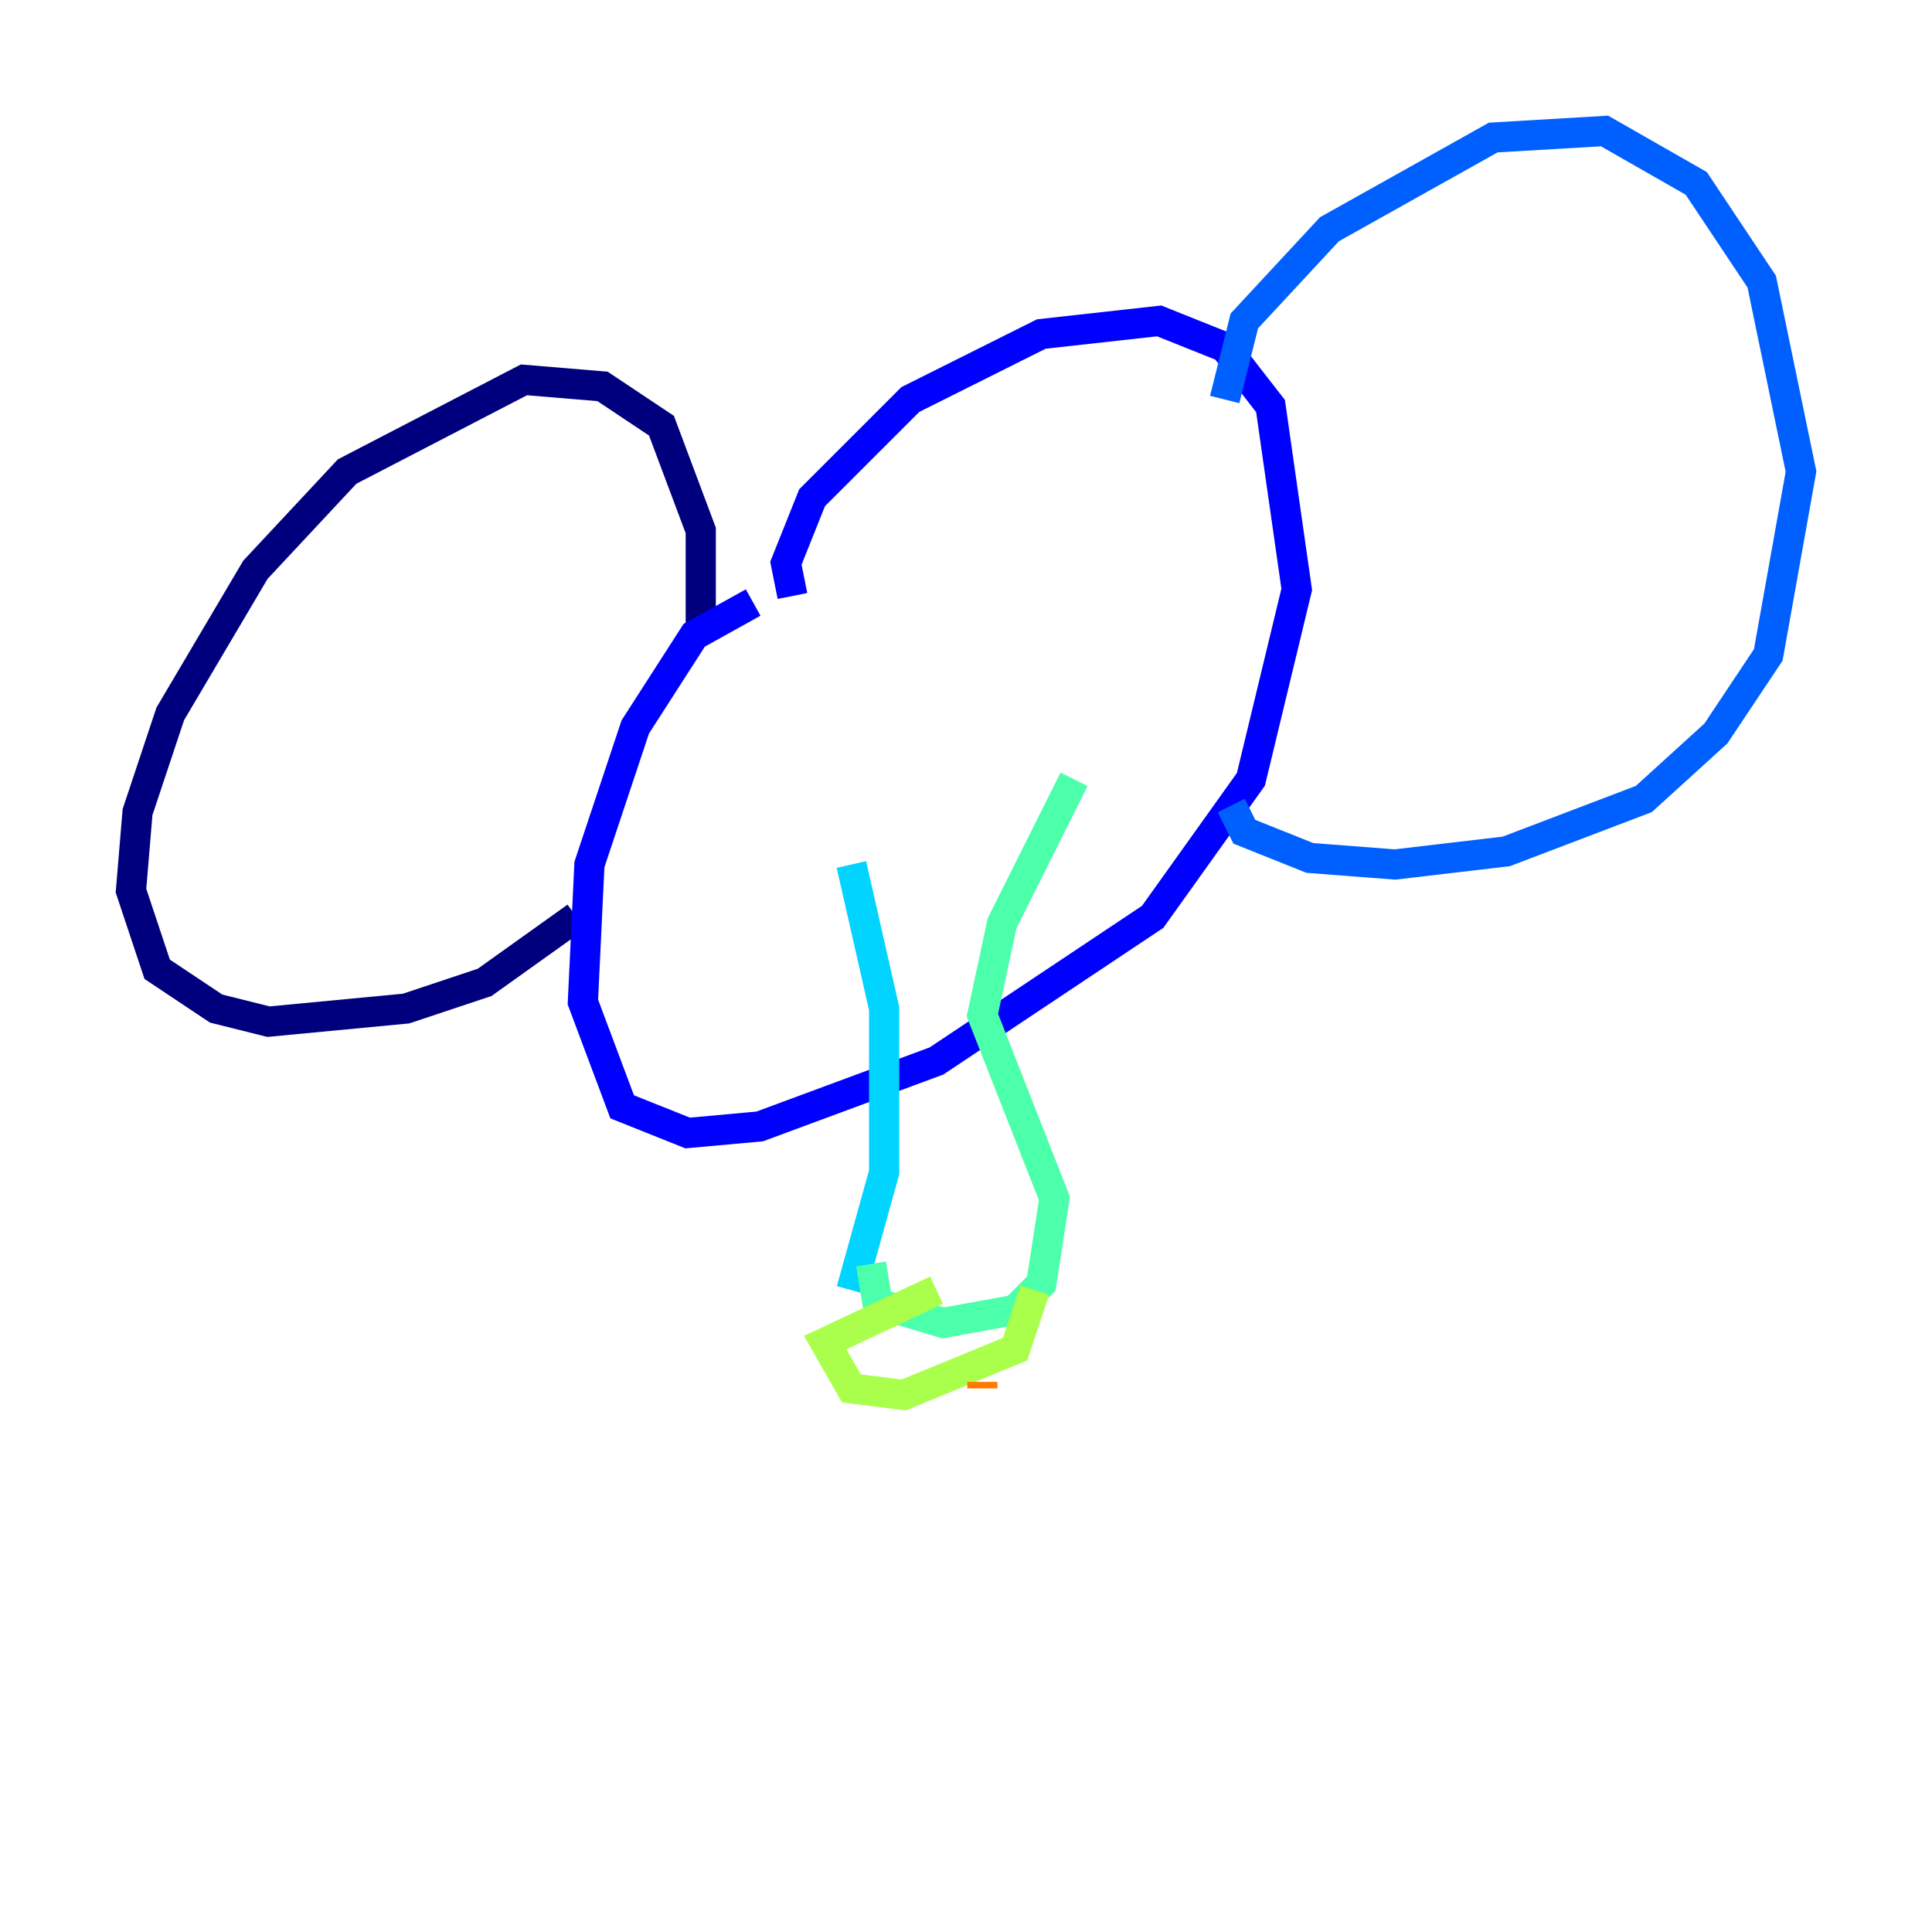<?xml version="1.0" encoding="utf-8" ?>
<svg baseProfile="tiny" height="128" version="1.2" viewBox="0,0,128,128" width="128" xmlns="http://www.w3.org/2000/svg" xmlns:ev="http://www.w3.org/2001/xml-events" xmlns:xlink="http://www.w3.org/1999/xlink"><defs /><polyline fill="none" points="46.427,41.654 46.427,35.146 43.824,28.203 39.919,25.6 34.712,25.166 22.997,31.241 16.922,37.749 11.281,47.295 9.112,53.803 8.678,59.01 10.414,64.217 14.319,66.82 17.79,67.688 26.902,66.82 32.108,65.085 38.183,60.746" stroke="#00007f" stroke-width="2" /><polyline fill="none" points="49.898,39.919 45.993,42.088 42.088,48.163 39.051,57.275 38.617,66.386 41.22,73.329 45.559,75.064 50.332,74.63 62.047,70.291 76.366,60.746 82.875,51.634 85.912,39.051 84.176,26.902 81.139,22.997 76.8,21.261 68.99,22.129 60.312,26.468 53.803,32.976 52.068,37.315 52.502,39.485" stroke="#0000fe" stroke-width="2" /><polyline fill="none" points="81.139,26.468 82.441,21.261 88.081,15.186 98.929,9.112 106.305,8.678 112.38,12.149 116.719,18.658 119.322,31.241 117.153,43.39 113.681,48.597 108.909,52.936 99.797,56.407 92.42,57.275 86.78,56.841 82.441,55.105 81.573,53.37" stroke="#0060ff" stroke-width="2" /><polyline fill="none" points="56.407,57.275 58.576,66.82 58.576,77.668 56.407,85.478" stroke="#00d4ff" stroke-width="2" /><polyline fill="none" points="71.159,51.634 66.386,61.18 65.085,67.254 69.858,79.403 68.99,85.044 67.254,86.78 62.481,87.647 58.142,86.346 57.709,83.742" stroke="#4cffaa" stroke-width="2" /><polyline fill="none" points="62.047,85.478 54.671,88.949 56.407,91.986 59.878,92.42 67.254,89.383 68.556,85.478" stroke="#aaff4c" stroke-width="2" /><polyline fill="none" points="60.312,90.685 60.312,90.685" stroke="#ffe500" stroke-width="2" /><polyline fill="none" points="65.085,91.552 65.085,91.986" stroke="#ff7a00" stroke-width="2" /><polyline fill="none" points="70.725,93.722 70.725,93.722" stroke="#fe1200" stroke-width="2" /><polyline fill="none" points="69.858,97.193 69.858,97.193" stroke="#7f0000" stroke-width="2" /></svg>